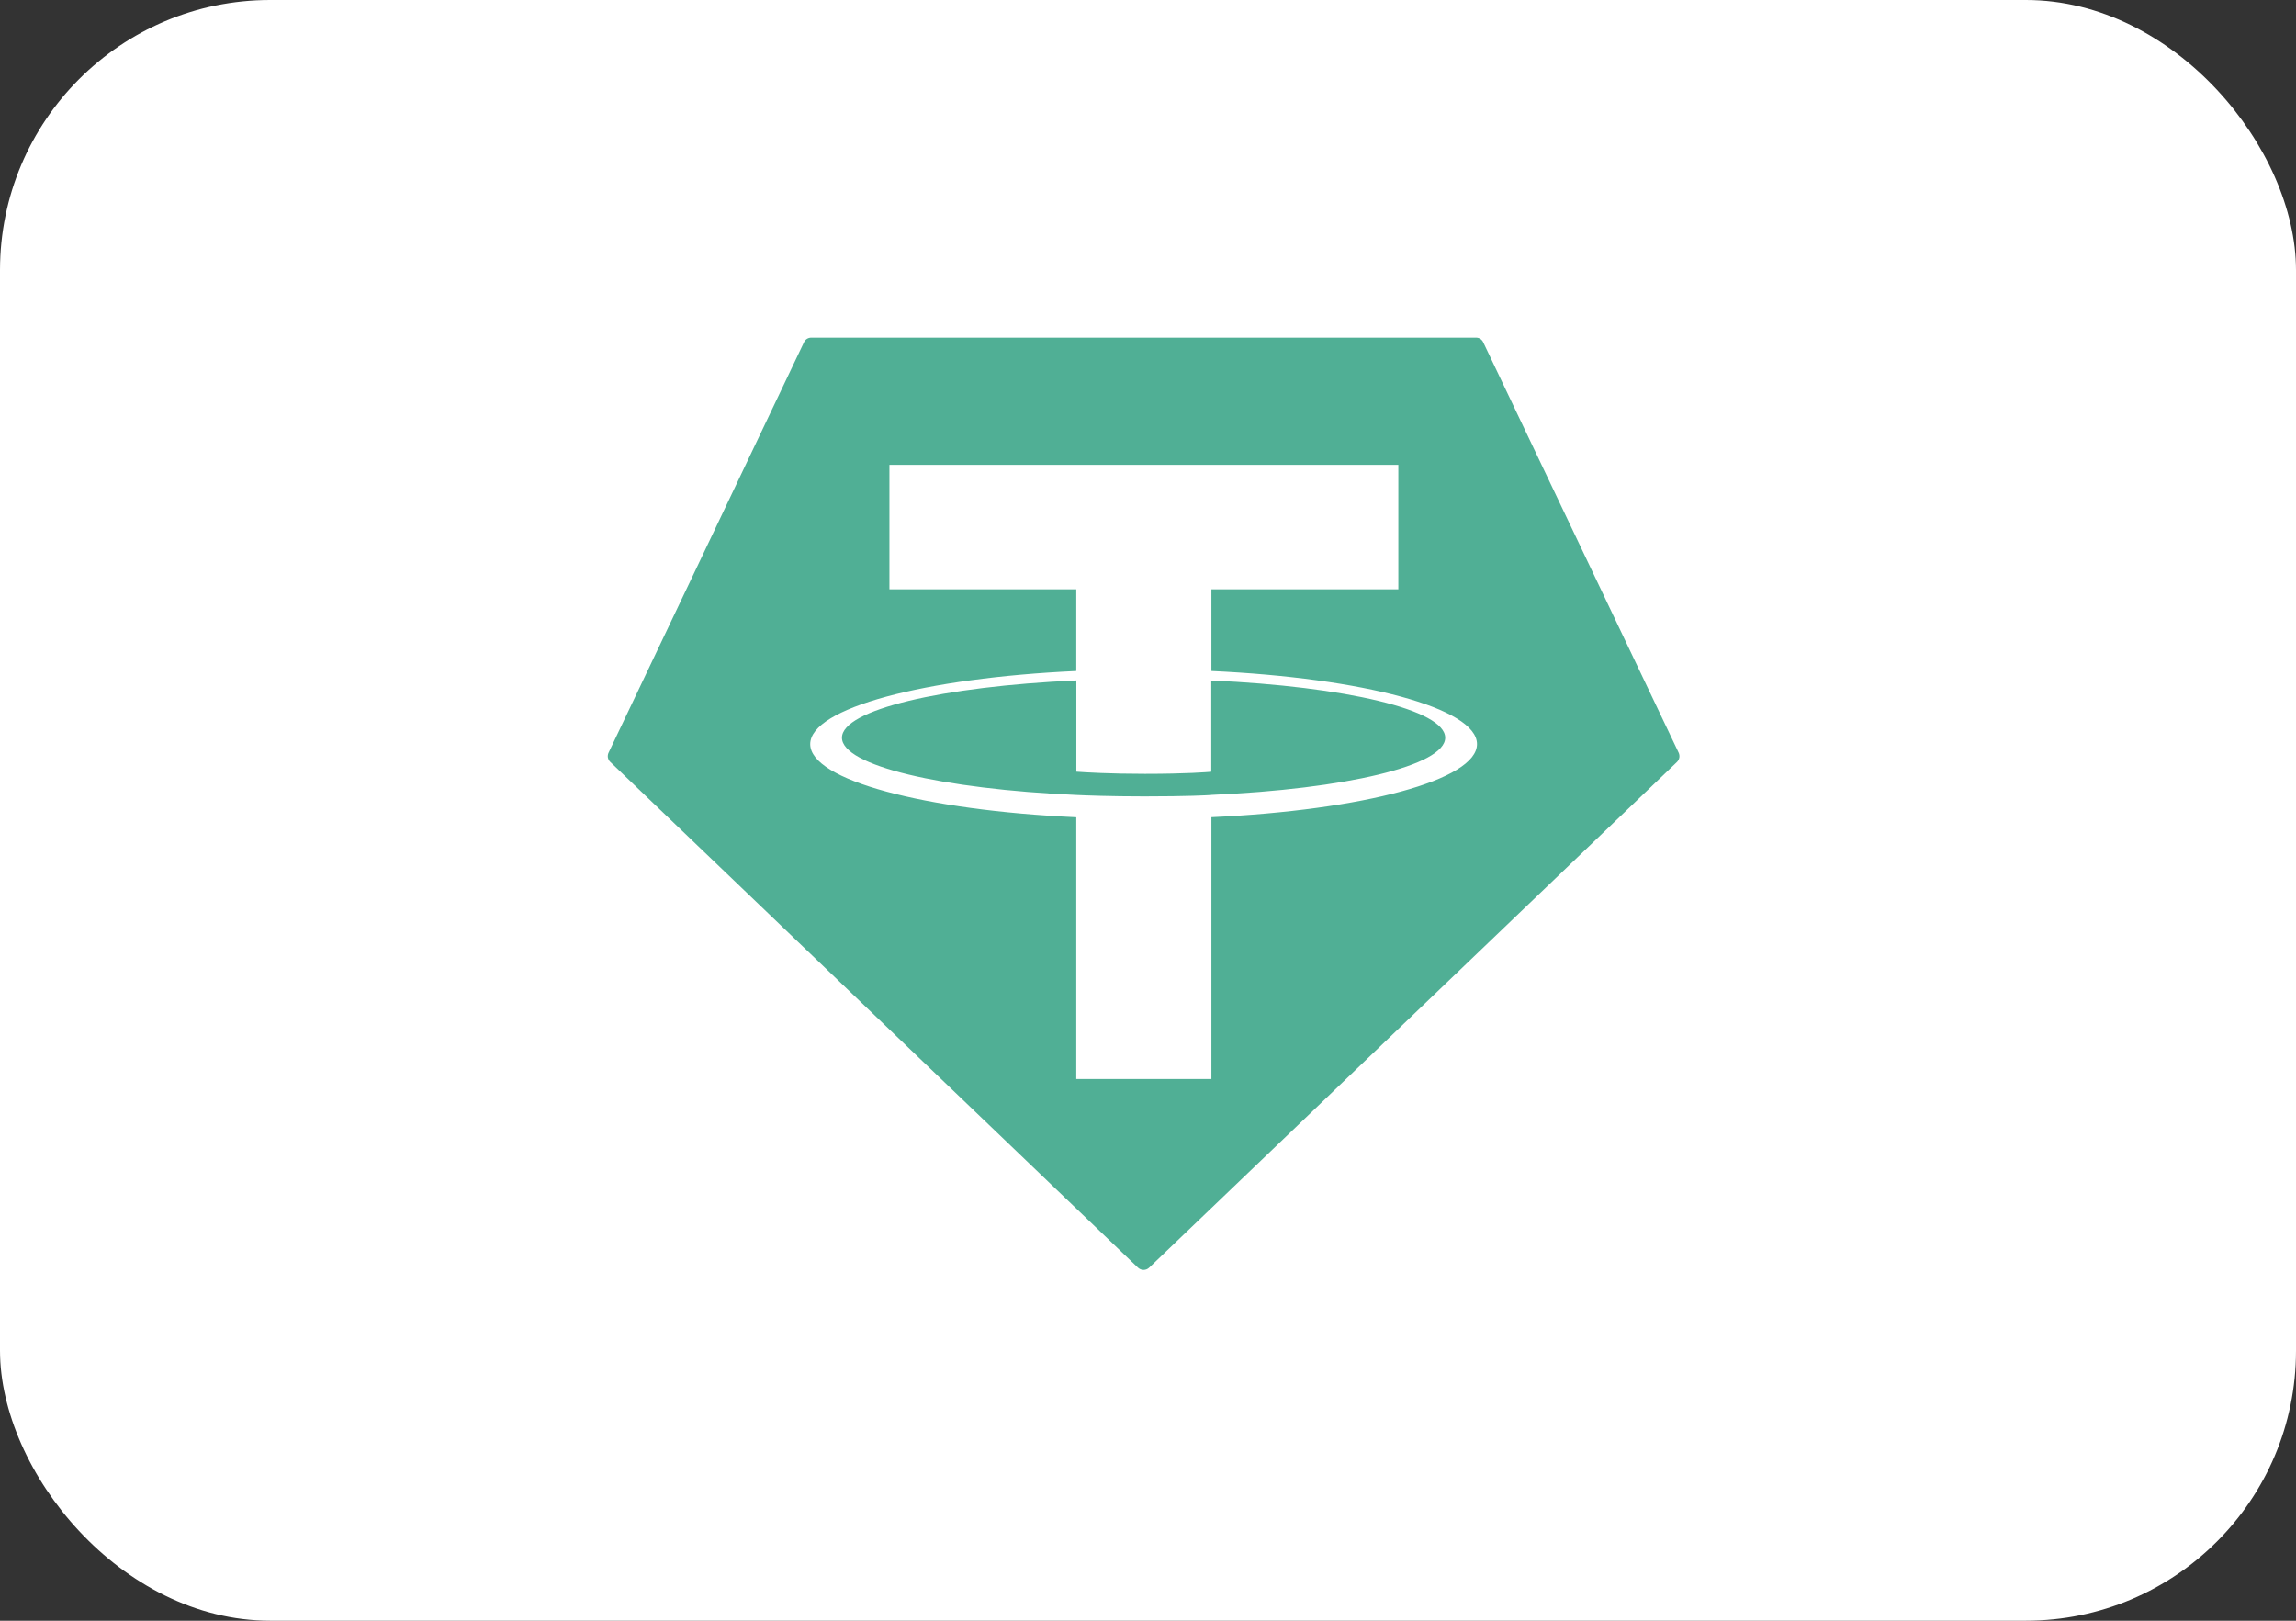 <svg width="34" height="24" viewBox="0 0 34 24" fill="none" xmlns="http://www.w3.org/2000/svg">
<rect x="0" y="0" width="34" height="24" fill="#333333" stroke="none"/>
<rect width="34" height="24" rx="4" fill="white"/>
<g clip-path="url(#clip0_3137_6156)">
<path fill-rule="evenodd" clip-rule="evenodd" d="M11.906 5.068L9.012 11.146C9.001 11.168 8.998 11.194 9.002 11.219C9.007 11.243 9.019 11.266 9.037 11.283L16.852 18.772C16.875 18.793 16.904 18.805 16.935 18.805C16.966 18.805 16.995 18.793 17.017 18.772L24.833 11.284C24.851 11.267 24.863 11.244 24.868 11.219C24.872 11.194 24.869 11.169 24.858 11.146L21.964 5.068C21.955 5.048 21.94 5.031 21.921 5.018C21.902 5.006 21.88 5 21.858 5H12.013C11.991 5 11.969 5.006 11.95 5.018C11.931 5.03 11.915 5.047 11.906 5.068Z" fill="#50AF95"/>
<path fill-rule="evenodd" clip-rule="evenodd" d="M17.939 11.772C17.883 11.776 17.593 11.793 16.947 11.793C16.432 11.793 16.067 11.778 15.939 11.772C13.951 11.684 12.468 11.339 12.468 10.924C12.468 10.51 13.951 10.165 15.939 10.076V11.427C16.069 11.437 16.441 11.459 16.955 11.459C17.573 11.459 17.882 11.433 17.937 11.428V10.077C19.921 10.165 21.401 10.511 21.401 10.924C21.401 11.338 19.921 11.684 17.937 11.771L17.939 11.772ZM17.939 9.937V8.727H20.707V6.883H13.171V8.727H15.938V9.936C13.689 10.04 11.998 10.485 11.998 11.019C11.998 11.553 13.689 11.998 15.938 12.102V15.978H17.939V12.101C20.183 11.997 21.872 11.552 21.872 11.019C21.872 10.485 20.184 10.04 17.939 9.936L17.939 9.937Z" fill="white"/>
</g>
<defs>
<clipPath id="clip0_3137_6156">
<rect width="15.87" height="13.805" fill="white" transform="translate(9 5)"/>
</clipPath>
</defs>
</svg>
